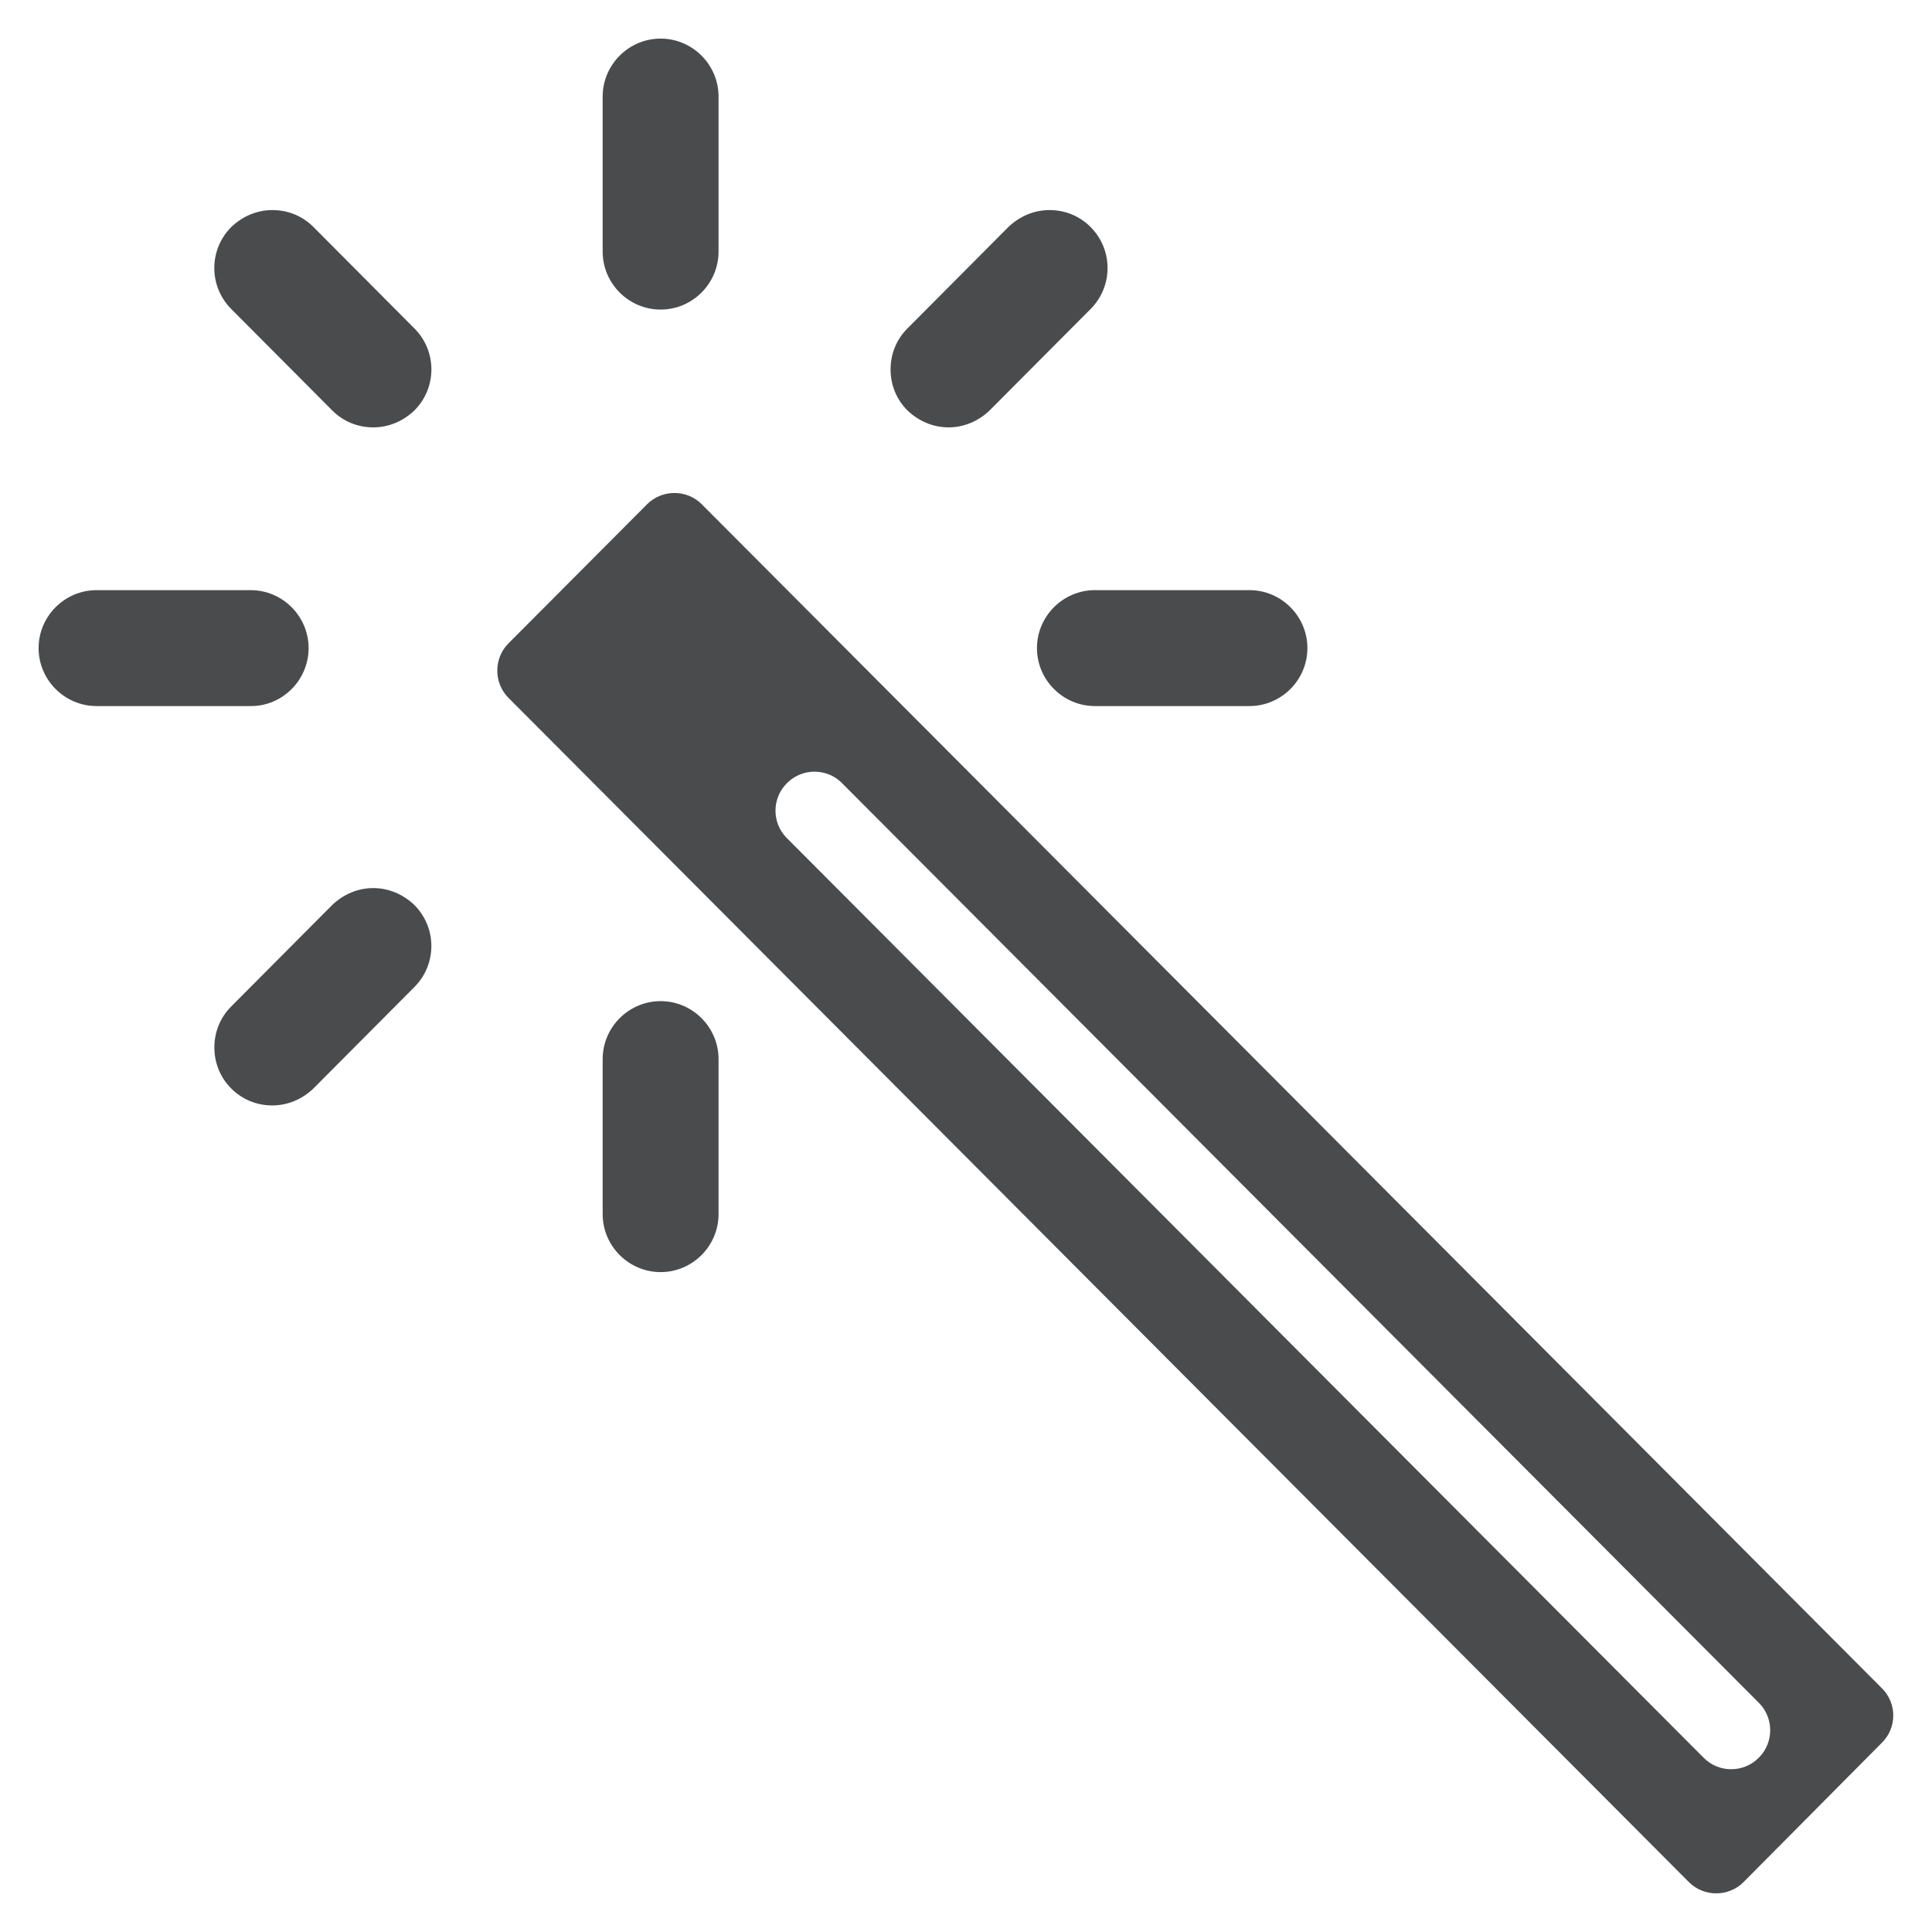 <svg width="48" height="48" viewBox="0 0 48 48" fill="none" xmlns="http://www.w3.org/2000/svg">
<path d="M46.76 41.949L17.434 12.527C17.062 12.155 16.45 12.155 16.078 12.527L12.634 15.983C12.262 16.355 12.262 16.967 12.634 17.339L41.961 46.761C42.333 47.133 42.945 47.133 43.317 46.761L46.748 43.305C47.132 42.933 47.132 42.321 46.76 41.949ZM43.701 43.665L43.689 43.677C43.317 44.049 42.705 44.049 42.333 43.677L19.546 20.819C19.174 20.447 19.174 19.835 19.546 19.463L19.558 19.451C19.93 19.079 20.542 19.079 20.914 19.451L43.701 42.309C44.073 42.681 44.073 43.293 43.701 43.665Z" fill="#494B4D"/>
<path d="M16.413 7.691C17.204 7.691 17.852 7.043 17.852 6.251V2.399C17.852 1.607 17.204 0.959 16.413 0.959C15.621 0.959 14.973 1.607 14.973 2.399V6.251C14.973 7.043 15.621 7.691 16.413 7.691Z" fill="#494B4D"/>
<path d="M16.413 24.873C15.621 24.873 14.973 25.521 14.973 26.313V30.165C14.973 30.957 15.621 31.605 16.413 31.605C17.204 31.605 17.852 30.957 17.852 30.165V26.313C17.852 25.521 17.204 24.873 16.413 24.873Z" fill="#494B4D"/>
<path d="M25.763 16.102C25.763 16.894 26.411 17.542 27.203 17.542H31.042C31.834 17.542 32.482 16.894 32.482 16.102C32.482 15.31 31.834 14.662 31.042 14.662H27.203C26.411 14.662 25.763 15.31 25.763 16.102Z" fill="#494B4D"/>
<path d="M7.667 16.102C7.667 15.31 7.019 14.662 6.227 14.662H2.399C1.607 14.662 0.959 15.31 0.959 16.102C0.959 16.894 1.607 17.542 2.399 17.542H6.239C7.019 17.542 7.667 16.894 7.667 16.102Z" fill="#494B4D"/>
<path d="M8.255 10.198C8.531 10.474 8.891 10.618 9.275 10.618C9.659 10.618 10.019 10.462 10.295 10.198C10.859 9.634 10.859 8.723 10.295 8.159L7.787 5.639C7.511 5.363 7.151 5.219 6.767 5.219C6.383 5.219 6.023 5.375 5.747 5.639C5.183 6.203 5.183 7.115 5.747 7.679L8.255 10.198Z" fill="#494B4D"/>
<path d="M9.274 22.064C8.89 22.064 8.53 22.22 8.254 22.484L5.746 25.004C5.47 25.28 5.326 25.64 5.326 26.024C5.326 26.408 5.47 26.768 5.746 27.044C6.022 27.32 6.382 27.464 6.766 27.464C7.15 27.464 7.51 27.308 7.786 27.044L10.294 24.524C10.858 23.96 10.858 23.048 10.294 22.484C10.018 22.22 9.658 22.064 9.274 22.064Z" fill="#494B4D"/>
<path d="M23.566 10.618C23.95 10.618 24.31 10.462 24.586 10.198L27.094 7.679C27.658 7.115 27.658 6.203 27.094 5.639C26.818 5.363 26.458 5.219 26.074 5.219C25.69 5.219 25.33 5.375 25.054 5.639L22.546 8.159C22.27 8.435 22.126 8.795 22.126 9.179C22.126 9.562 22.27 9.922 22.546 10.198C22.822 10.462 23.182 10.618 23.566 10.618Z" fill="#494B4D"/>
</svg>
